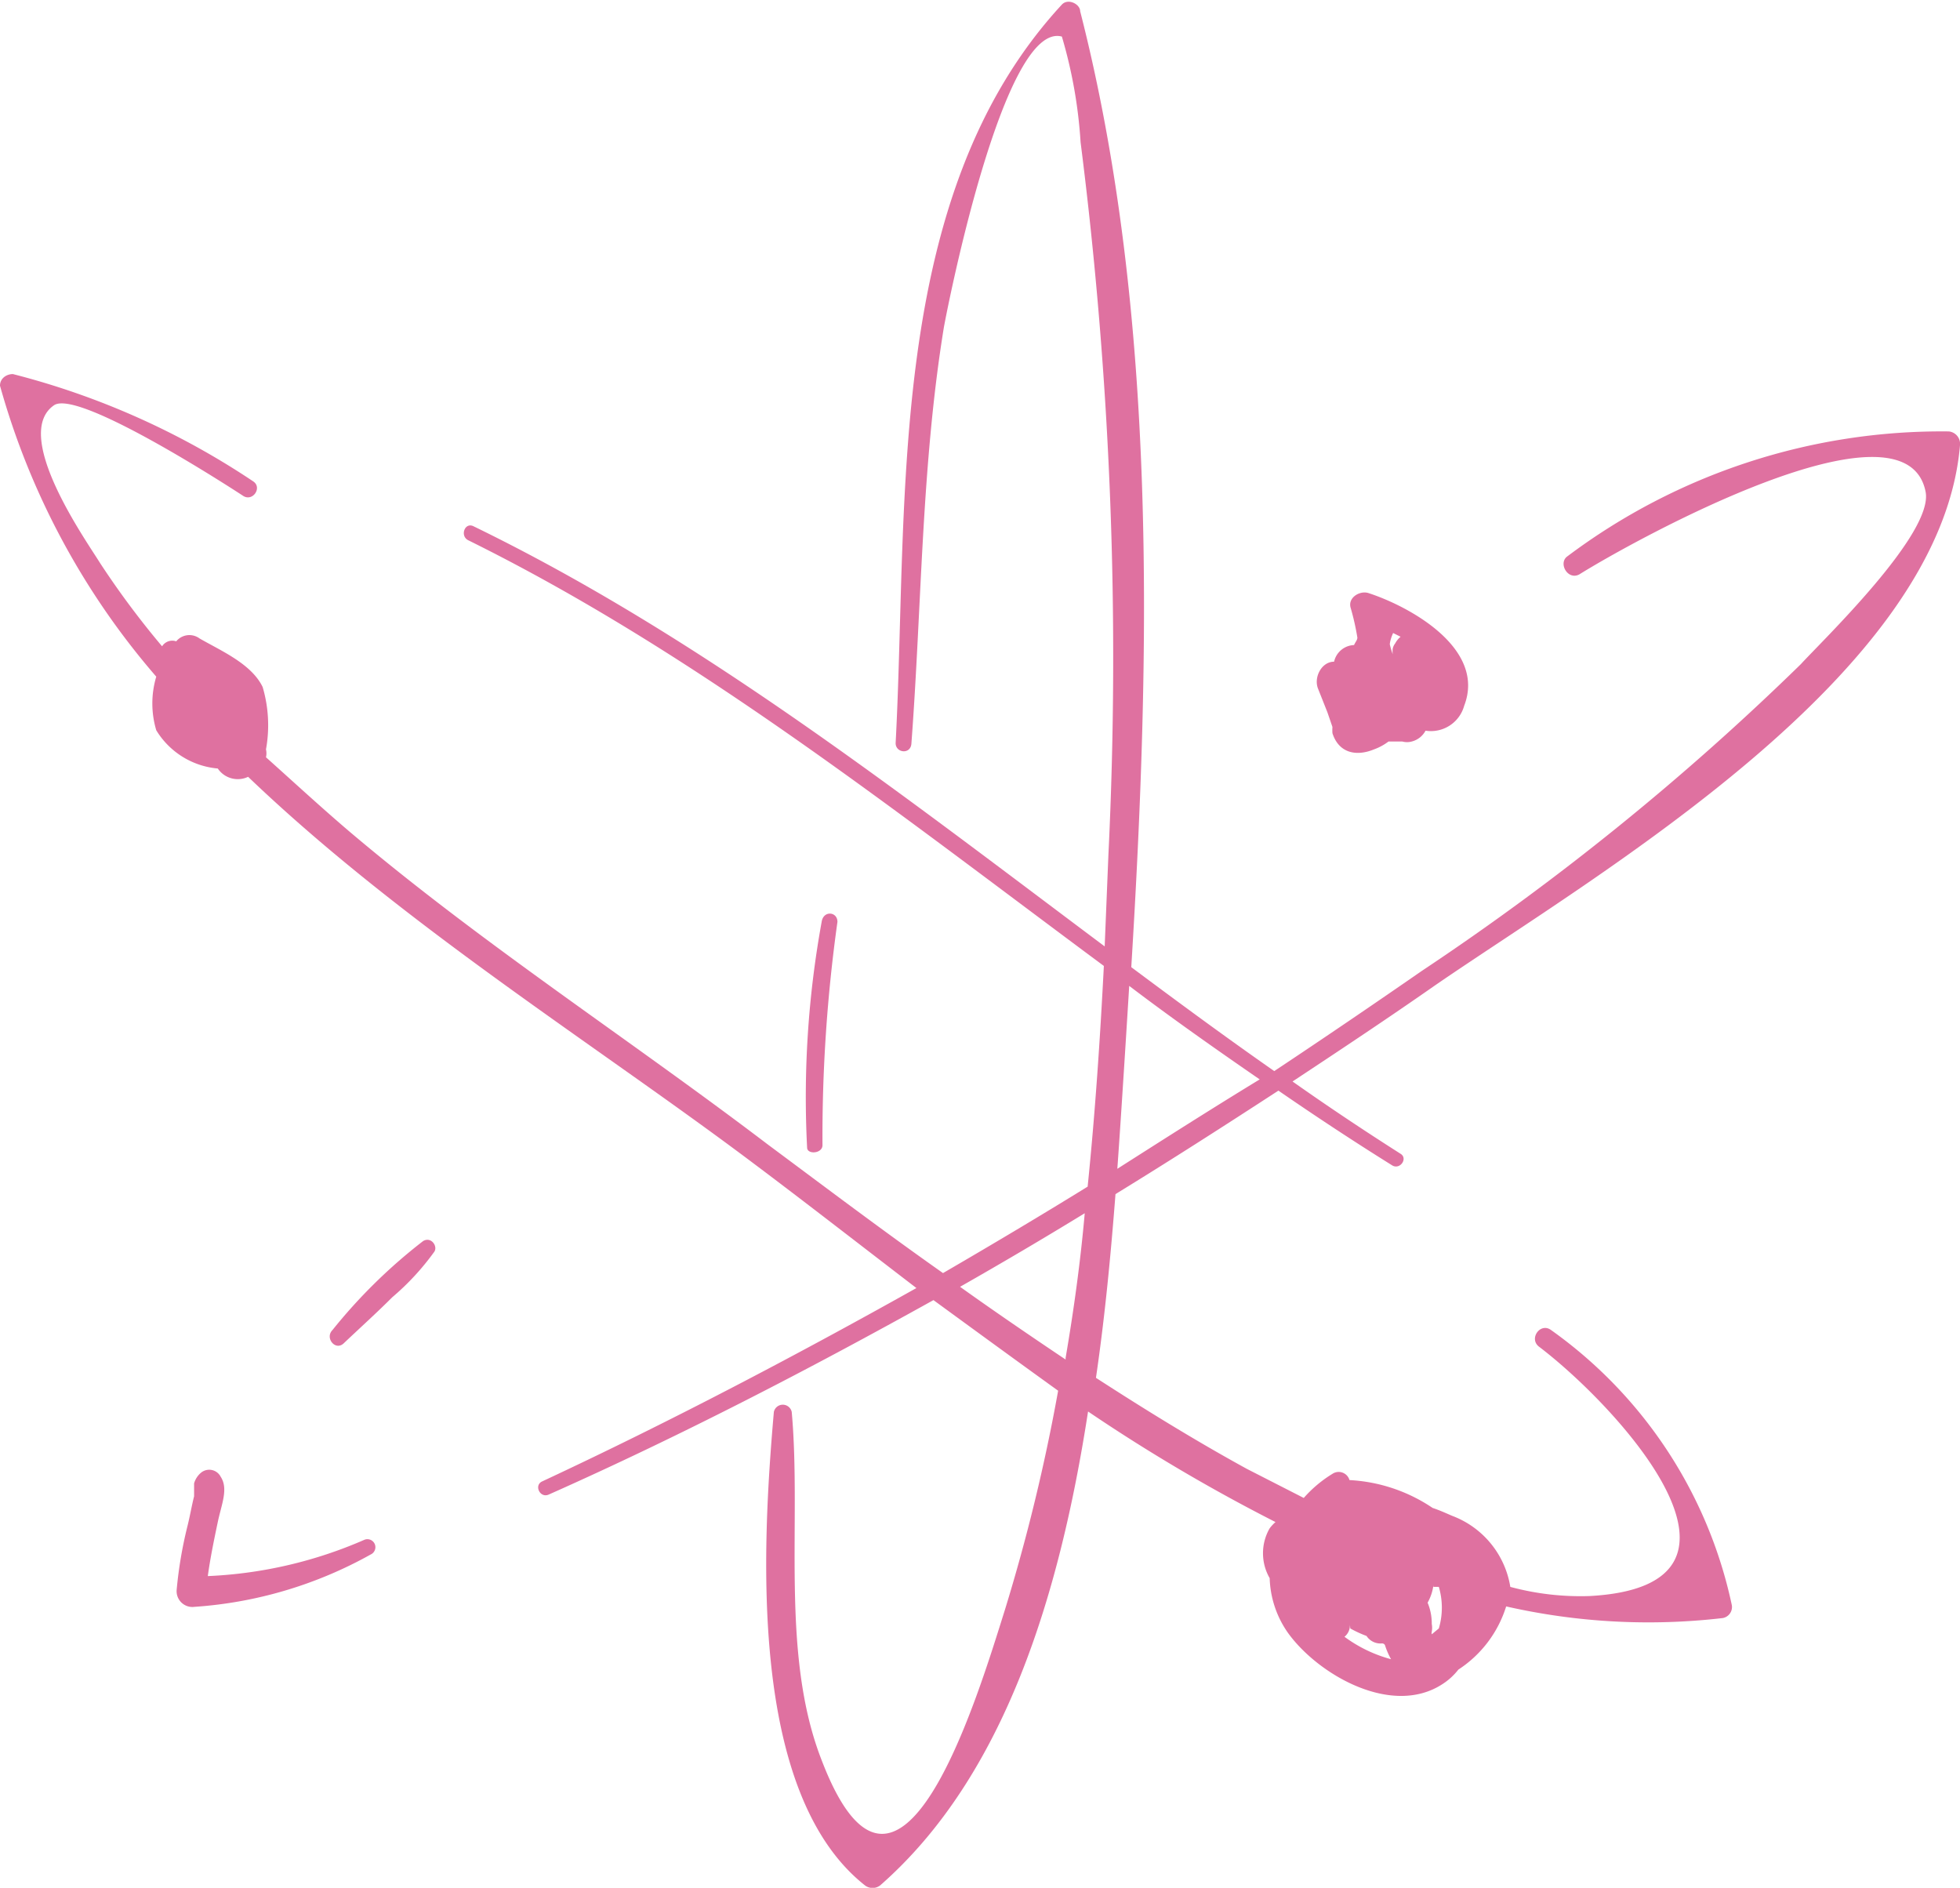 <svg xmlns="http://www.w3.org/2000/svg" viewBox="0 0 47.16 45.42"><defs><style>.cls-1{fill:#df71a0;}</style></defs><g id="Layer_2" data-name="Layer 2"><g id="_"><path class="cls-1" d="M8.76,37.05A10.52,10.52,0,0,1,5,37.92c.06-.44.15-.87.24-1.3s.26-.8.07-1.09a.31.31,0,0,0-.47-.1.52.52,0,0,0-.17.26c0,.05,0,.09,0,.14l0,.17c-.06.24-.1.48-.16.72a10.11,10.11,0,0,0-.26,1.54.38.38,0,0,0,.43.4A10.09,10.09,0,0,0,8.92,37.4.19.19,0,0,0,8.76,37.05Zm38.4-26.34a.3.3,0,0,0-.27-.33,15,15,0,0,0-9.17,3c-.24.16,0,.59.28.44,1.33-.83,7.83-4.42,8.33-2,.22,1-2.48,3.59-3,4.16a62.9,62.9,0,0,1-9.12,7.38c-1.17.81-2.36,1.62-3.55,2.41-1.16-.81-2.3-1.65-3.44-2.5.46-7.51.64-15.7-1.23-23,0-.17-.29-.32-.44-.16-4.26,4.61-3.69,11.94-4,17.77,0,.24.37.28.38,0,.25-3.32.24-6.68.78-10,.1-.56,1.45-7.38,2.84-7A11.42,11.42,0,0,1,26,3.42a98.19,98.19,0,0,1,.67,17.14l-.09,2.21c-4.89-3.66-9.74-7.46-15.19-10.11-.21-.1-.33.24-.12.34,5.48,2.71,10.34,6.57,15.29,10.24-.09,1.76-.21,3.54-.39,5.31-1.15.71-2.31,1.4-3.48,2.08-1.42-1-2.81-2.05-4.21-3.09C15.14,25,11.6,22.71,8.4,20c-.68-.58-1.33-1.18-2-1.78a.42.42,0,0,0,0-.19,3.26,3.26,0,0,0-.08-1.5c-.27-.56-1-.87-1.52-1.17a.41.41,0,0,0-.56.07.29.29,0,0,0-.34.12,20.75,20.75,0,0,1-1.49-2C2.07,13,.27,10.46,1.3,9.75c.6-.41,4.49,2.14,4.55,2.18.23.15.47-.2.24-.35A18.72,18.72,0,0,0,.31,9C.16,9,0,9.1,0,9.28a18.14,18.14,0,0,0,3.76,7,2.25,2.25,0,0,0,0,1.29,1.93,1.93,0,0,0,1.48.92.58.58,0,0,0,.73.2c3.72,3.56,8.37,6.45,12.16,9.3,1.24.93,2.55,1.95,3.92,3-3,1.68-6,3.25-9,4.65-.21.09-.06.41.15.32,3.15-1.4,6.24-3,9.26-4.68,1,.73,2,1.46,3,2.18a45,45,0,0,1-1.28,5.27c-.66,2.1-2.56,8.45-4.41,3.62-1-2.56-.48-5.71-.72-8.38a.22.22,0,0,0-.43,0c-.28,3.22-.63,9.16,2.19,11.39a.3.3,0,0,0,.37,0c3-2.63,4.32-7,5-11.4a42,42,0,0,0,4.51,2.66,1,1,0,0,0-.14.15,1.2,1.2,0,0,0,0,1.2,2.41,2.41,0,0,0,.45,1.33c.73,1,2.48,2,3.69,1.23a1.54,1.54,0,0,0,.4-.36,2.81,2.81,0,0,0,1.15-1.52,15.46,15.46,0,0,0,5.21.28.27.27,0,0,0,.22-.31A10.9,10.9,0,0,0,37.32,32c-.26-.19-.54.21-.29.4,1.92,1.46,5.84,5.75,1.22,6a6.49,6.49,0,0,1-1.91-.22,2.2,2.2,0,0,0-1.4-1.71c-.14-.06-.29-.13-.47-.19a3.94,3.94,0,0,0-2-.67.27.27,0,0,0-.41-.15,3,3,0,0,0-.69.58L30,35.34c-1.24-.68-2.44-1.42-3.63-2.19.22-1.5.36-3,.47-4.42,1.32-.81,2.63-1.65,3.92-2.49.9.62,1.81,1.22,2.74,1.8.19.11.38-.17.2-.28-.88-.56-1.75-1.14-2.6-1.74,1.15-.76,2.31-1.53,3.44-2.32C38.47,21,46.7,16.24,47.16,10.71Zm-21.52,22c-.85-.57-1.7-1.15-2.54-1.75q1.53-.87,3-1.77C26,30.33,25.84,31.5,25.64,32.67Zm8.85,5.47.13,0a1.76,1.76,0,0,1,0,1l-.17.14a.14.14,0,0,1,0-.06.53.53,0,0,0,0-.19,1.29,1.29,0,0,0-.1-.51A1.18,1.18,0,0,0,34.49,38.14Zm-2,1a2.76,2.76,0,0,0,.39.18.4.4,0,0,0,.37.18c.08,0,.08.07.09.09a1.85,1.85,0,0,0,.13.29,3.33,3.33,0,0,1-1.12-.54A.35.35,0,0,0,32.48,39.09Zm-5.61-11c.09-1.22.27-4.12.29-4.46,1,.76,2.08,1.52,3.14,2.25C29.16,26.67,28,27.41,26.87,28.13ZM10.18,29.86A12.9,12.9,0,0,0,8,32c-.19.19.07.51.27.32.39-.37.79-.73,1.17-1.11a6.13,6.13,0,0,0,1-1.08C10.55,30,10.38,29.74,10.18,29.86Zm9.61-2.3a37.22,37.22,0,0,1,.36-5.38c0-.25-.34-.28-.38,0a23.52,23.52,0,0,0-.35,5.43C19.42,27.78,19.78,27.76,19.79,27.56ZM31.94,17.14l.12.35a1.13,1.13,0,0,0,0,.15c.15.47.56.57,1,.39a1.33,1.33,0,0,0,.35-.19h.33a.43.43,0,0,0,.23,0,.52.52,0,0,0,.33-.26.83.83,0,0,0,.93-.6c.53-1.37-1.29-2.38-2.3-2.71-.21-.07-.51.11-.43.36a6,6,0,0,1,.16.71c0,.06-.05.11-.08.18a.51.51,0,0,0-.48.4c-.3,0-.49.37-.39.64Zm1.58-1.91.18.09a.53.53,0,0,0-.13.16.31.31,0,0,0-.06.13.65.65,0,0,0,0,.13,2.17,2.17,0,0,1-.07-.24C33.45,15.41,33.48,15.32,33.52,15.23Z"/></g></g></svg>